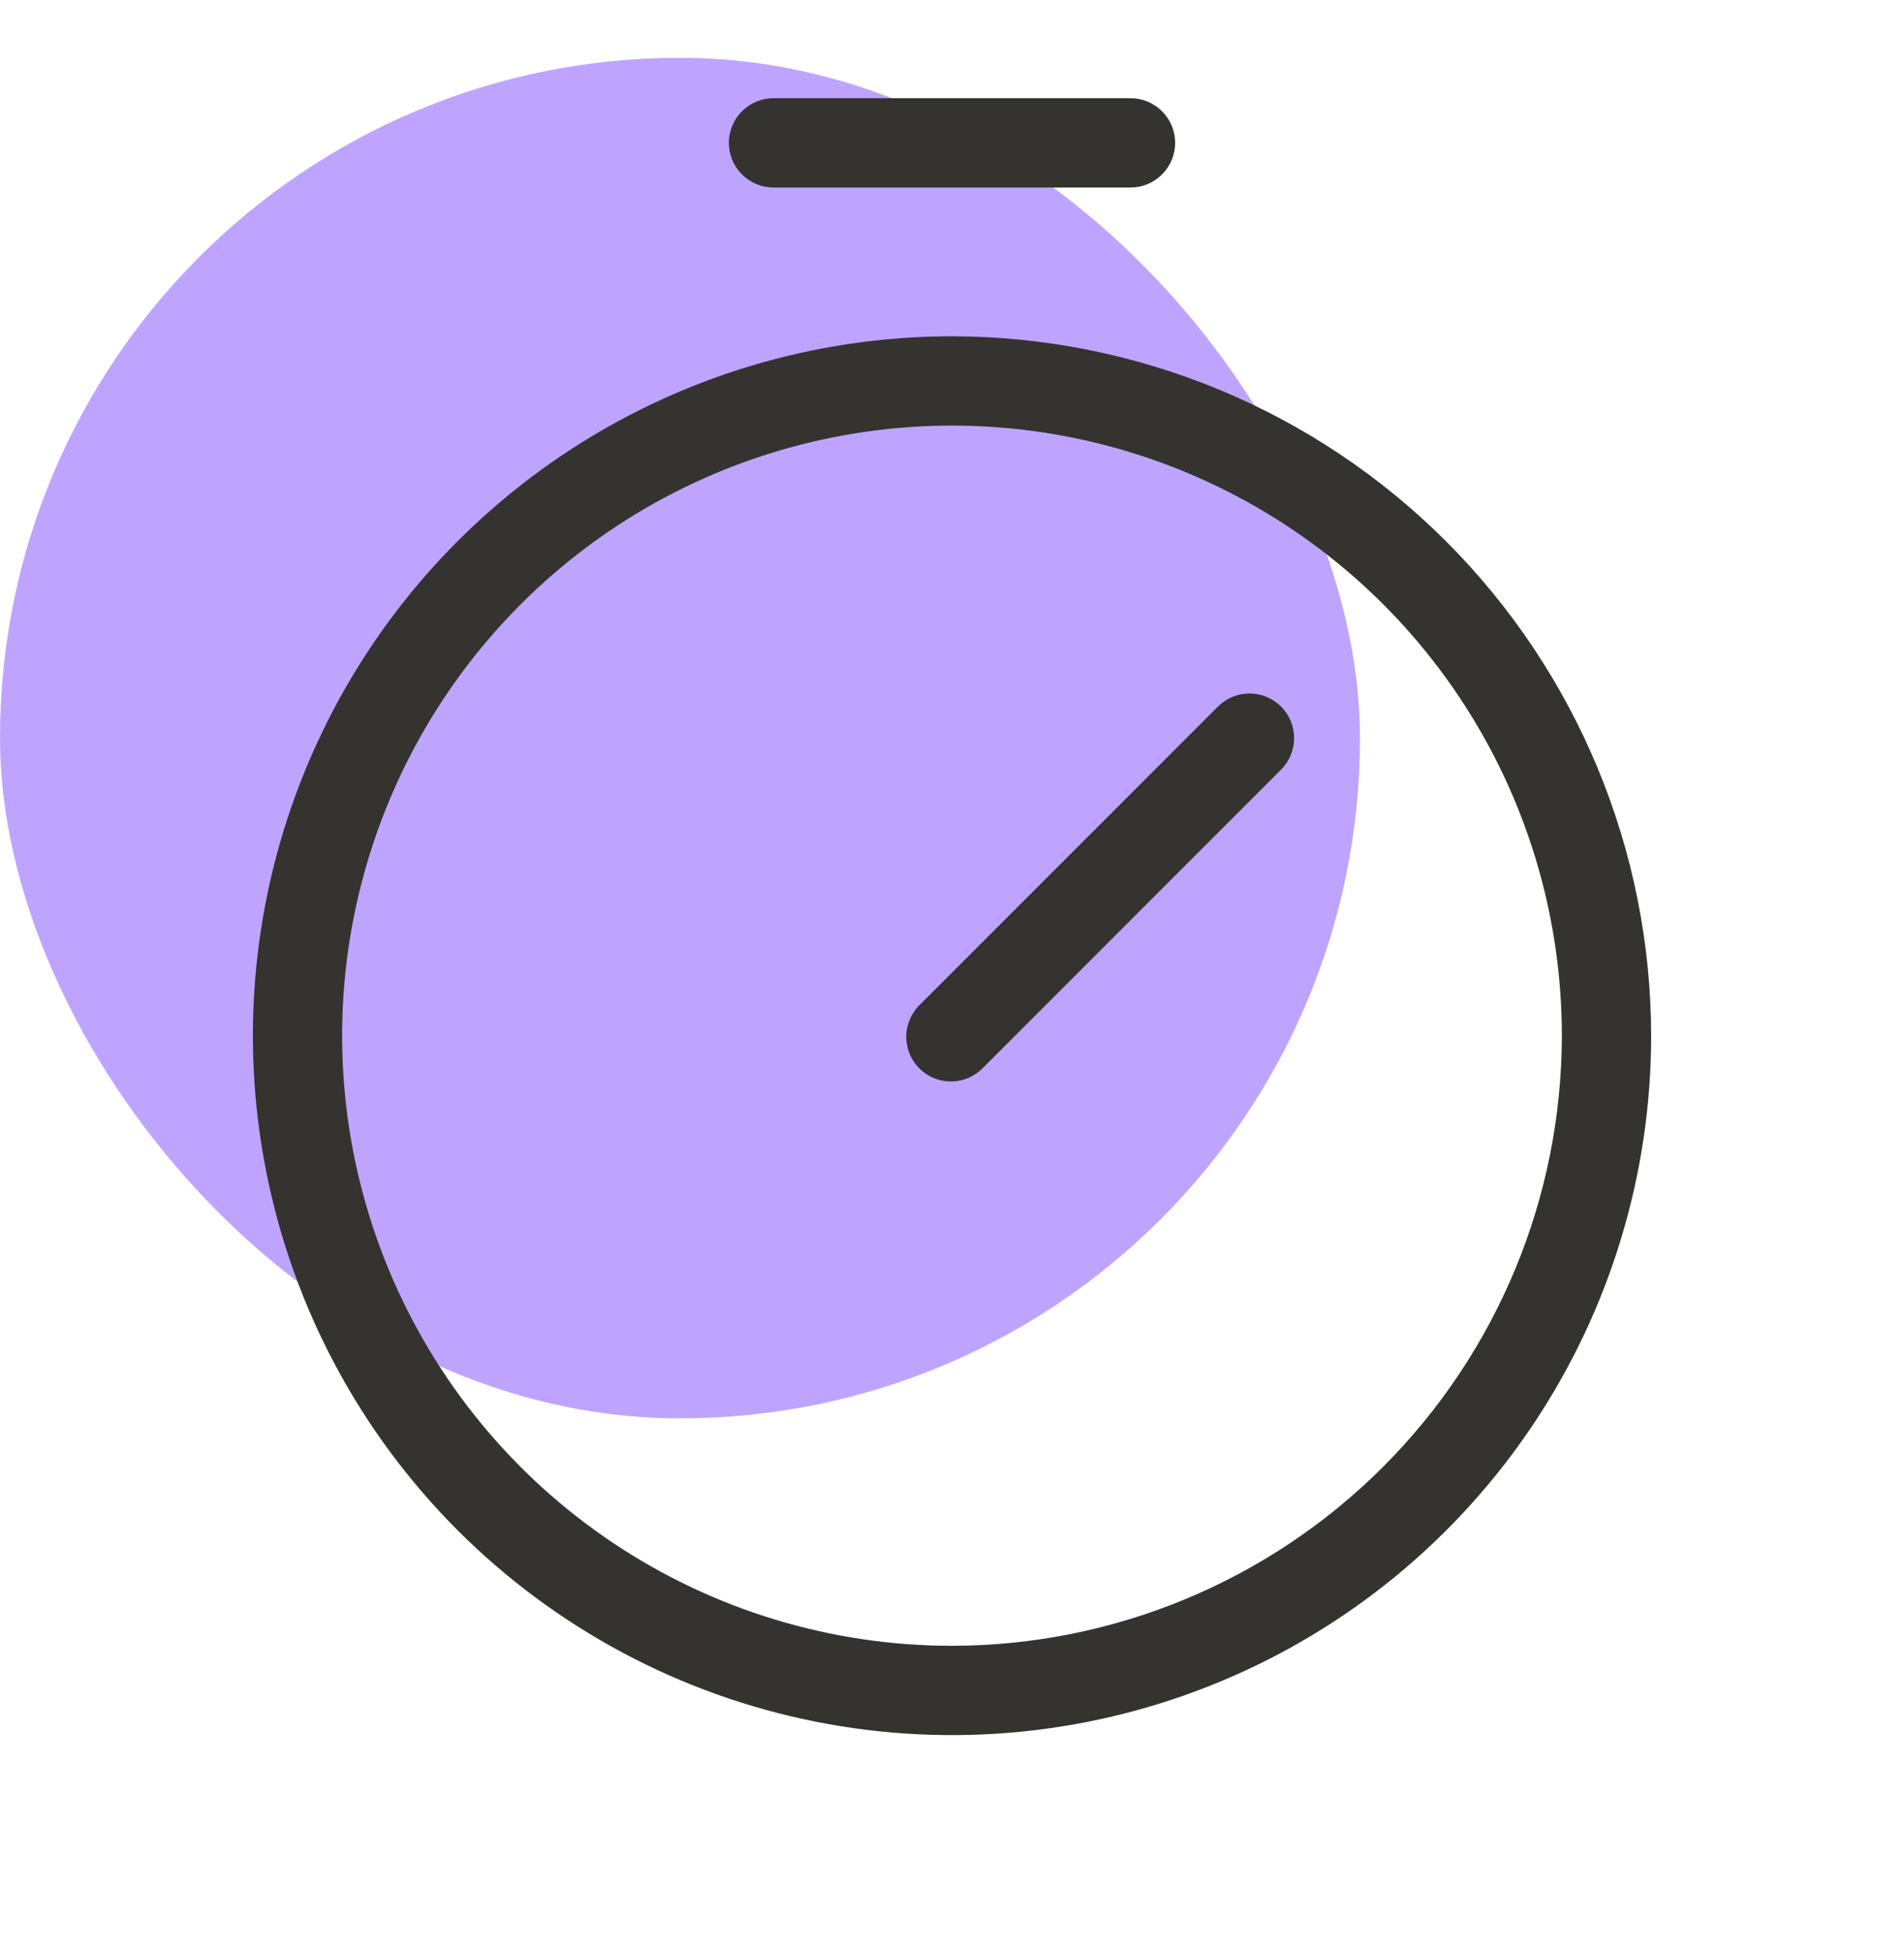 <svg width="40" height="41" viewBox="0 0 40 41" fill="none" xmlns="http://www.w3.org/2000/svg">
<rect y="1.214" width="28.571" height="28.571" rx="14.286" fill="#BEA4FF"/>
<path d="M20 7.062C17.095 7.062 14.255 7.924 11.84 9.538C9.425 11.152 7.542 13.445 6.431 16.129C5.319 18.813 5.028 21.766 5.595 24.615C6.161 27.465 7.56 30.081 9.614 32.136C11.668 34.19 14.286 35.589 17.135 36.155C19.984 36.722 22.937 36.431 25.621 35.319C28.305 34.208 30.598 32.325 32.212 29.91C33.826 27.495 34.688 24.655 34.688 21.75C34.683 17.856 33.134 14.123 30.381 11.369C27.627 8.616 23.894 7.067 20 7.062ZM20 34.562C17.466 34.562 14.989 33.811 12.882 32.403C10.775 30.995 9.133 28.994 8.163 26.653C7.193 24.312 6.939 21.736 7.434 19.25C7.928 16.765 9.148 14.482 10.94 12.69C12.732 10.898 15.015 9.678 17.5 9.184C19.986 8.689 22.562 8.943 24.903 9.913C27.244 10.883 29.245 12.525 30.653 14.632C32.061 16.739 32.812 19.216 32.812 21.75C32.808 25.147 31.457 28.403 29.055 30.805C26.653 33.207 23.397 34.558 20 34.562ZM26.913 14.838C27.088 15.013 27.187 15.252 27.187 15.5C27.187 15.748 27.088 15.987 26.913 16.163L20.663 22.413C20.577 22.505 20.473 22.578 20.358 22.63C20.243 22.681 20.119 22.709 19.993 22.711C19.867 22.713 19.742 22.69 19.625 22.643C19.509 22.596 19.403 22.525 19.314 22.436C19.225 22.347 19.154 22.241 19.107 22.125C19.06 22.008 19.037 21.883 19.039 21.757C19.041 21.631 19.069 21.507 19.12 21.392C19.172 21.277 19.245 21.173 19.337 21.087L25.587 14.838C25.763 14.662 26.002 14.563 26.25 14.563C26.498 14.563 26.737 14.662 26.913 14.838ZM15.312 3C15.312 2.751 15.411 2.513 15.587 2.337C15.763 2.161 16.001 2.062 16.25 2.062H23.75C23.999 2.062 24.237 2.161 24.413 2.337C24.589 2.513 24.688 2.751 24.688 3C24.688 3.249 24.589 3.487 24.413 3.663C24.237 3.839 23.999 3.938 23.75 3.938H16.25C16.001 3.938 15.763 3.839 15.587 3.663C15.411 3.487 15.312 3.249 15.312 3Z" fill="#343330"/>
</svg>
